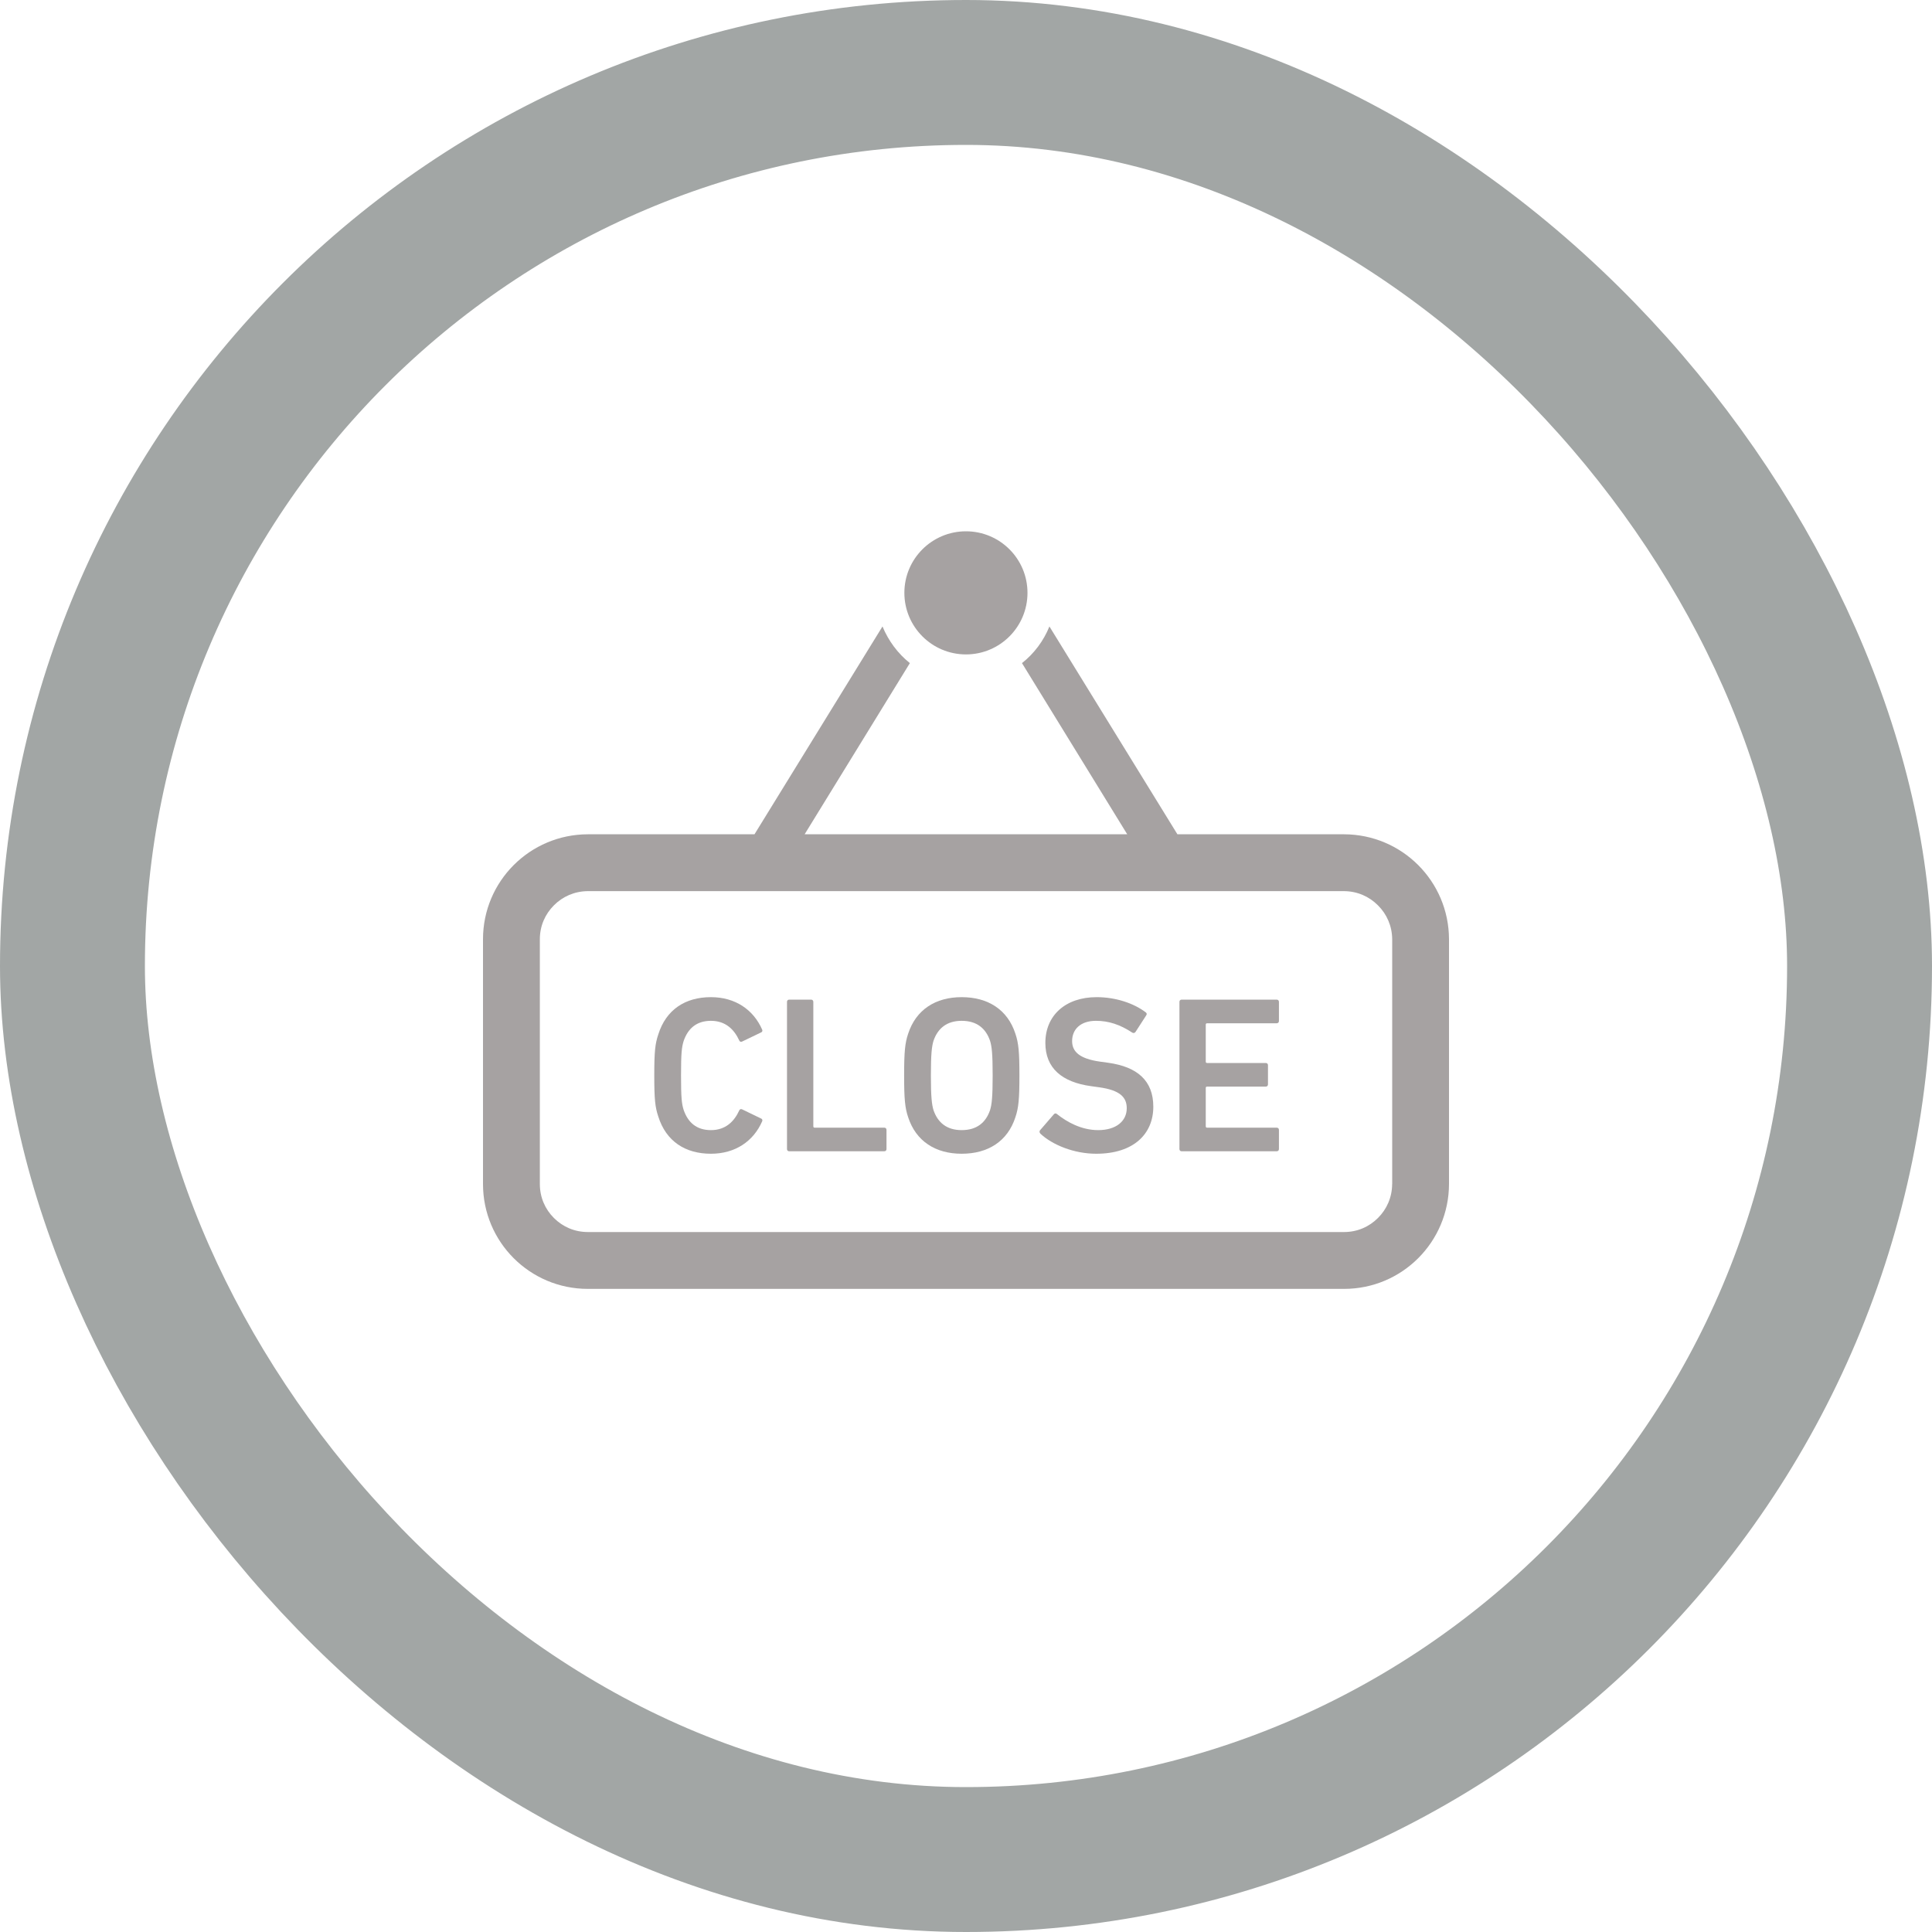 <svg width="40" height="40" viewBox="0 0 40 40" fill="none" xmlns="http://www.w3.org/2000/svg">
<rect x="1.5" y="1.5" width="37" height="37" rx="18.5" stroke="#A2A6A5" stroke-width="3"/>
<path d="M27.827 17.273H24.377L21.727 12.97C21.606 13.27 21.409 13.532 21.159 13.729L23.338 17.273H16.659L18.838 13.729C18.591 13.532 18.395 13.27 18.271 12.97L15.621 17.273H12.171C10.971 17.276 10 18.246 10 19.446V24.514C10 25.714 10.971 26.685 12.171 26.685H27.827C29.027 26.685 29.997 25.714 30 24.514V19.446C29.997 18.246 29.027 17.276 27.827 17.273ZM28.823 24.514C28.821 24.791 28.712 25.035 28.529 25.217C28.347 25.399 28.103 25.508 27.827 25.508H12.171C11.895 25.508 11.65 25.399 11.468 25.217C11.286 25.035 11.177 24.791 11.177 24.514V19.446C11.177 19.17 11.286 18.926 11.468 18.744C11.65 18.561 11.895 18.452 12.171 18.45H14.897H15.935H24.062H25.1H27.827C28.103 18.452 28.347 18.561 28.529 18.744C28.712 18.926 28.821 19.17 28.824 19.446V24.514H28.823Z" fill="#A6A2A2"/>
<path d="M14.719 21.135C15.028 21.135 15.203 21.32 15.305 21.541C15.314 21.564 15.337 21.578 15.365 21.564L15.758 21.375C15.781 21.366 15.79 21.343 15.781 21.32C15.6 20.904 15.222 20.645 14.719 20.645C14.187 20.645 13.79 20.904 13.629 21.417C13.564 21.611 13.546 21.768 13.546 22.266C13.546 22.765 13.564 22.922 13.629 23.116C13.79 23.629 14.187 23.887 14.719 23.887C15.222 23.887 15.6 23.629 15.781 23.213C15.79 23.19 15.781 23.167 15.758 23.158L15.365 22.968C15.337 22.954 15.314 22.968 15.305 22.991C15.203 23.213 15.028 23.398 14.719 23.398C14.418 23.398 14.243 23.236 14.155 22.982C14.114 22.853 14.1 22.728 14.1 22.266C14.1 21.804 14.114 21.68 14.155 21.55C14.243 21.297 14.418 21.135 14.719 21.135Z" fill="#A6A2A2"/>
<path d="M18.307 23.347H16.866C16.848 23.347 16.839 23.337 16.839 23.319V20.742C16.839 20.715 16.82 20.696 16.792 20.696H16.34C16.312 20.696 16.294 20.715 16.294 20.742V23.79C16.294 23.818 16.312 23.836 16.34 23.836H18.307C18.335 23.836 18.354 23.818 18.354 23.79V23.393C18.354 23.365 18.335 23.347 18.307 23.347Z" fill="#A6A2A2"/>
<path d="M19.91 20.645C19.37 20.645 18.964 20.904 18.802 21.403C18.737 21.597 18.719 21.772 18.719 22.266C18.719 22.761 18.737 22.936 18.802 23.13C18.964 23.629 19.37 23.887 19.91 23.887C20.456 23.887 20.862 23.629 21.023 23.13C21.088 22.936 21.106 22.761 21.106 22.266C21.106 21.772 21.088 21.597 21.023 21.403C20.862 20.904 20.456 20.645 19.91 20.645ZM20.497 22.987C20.409 23.241 20.225 23.398 19.91 23.398C19.601 23.398 19.416 23.241 19.328 22.987C19.292 22.871 19.273 22.71 19.273 22.266C19.273 21.818 19.292 21.661 19.328 21.546C19.416 21.292 19.601 21.135 19.91 21.135C20.225 21.135 20.409 21.292 20.497 21.546C20.534 21.661 20.552 21.818 20.552 22.266C20.552 22.71 20.534 22.871 20.497 22.987Z" fill="#A6A2A2"/>
<path d="M22.941 22.003L22.775 21.98C22.349 21.92 22.197 21.772 22.197 21.555C22.197 21.31 22.372 21.135 22.691 21.135C22.954 21.135 23.19 21.213 23.444 21.38C23.467 21.393 23.49 21.389 23.509 21.366L23.73 21.024C23.749 20.996 23.744 20.978 23.721 20.959C23.472 20.77 23.097 20.645 22.705 20.645C22.059 20.645 21.643 21.024 21.643 21.592C21.643 22.114 21.985 22.405 22.59 22.488L22.756 22.511C23.19 22.571 23.328 22.719 23.328 22.945C23.328 23.208 23.112 23.398 22.737 23.398C22.386 23.398 22.086 23.227 21.883 23.065C21.865 23.047 21.837 23.047 21.819 23.07L21.532 23.402C21.514 23.425 21.523 23.453 21.541 23.472C21.786 23.702 22.234 23.887 22.696 23.887C23.477 23.887 23.878 23.472 23.878 22.913C23.878 22.372 23.545 22.086 22.941 22.003Z" fill="#A6A2A2"/>
<path d="M26.432 20.696H24.465C24.438 20.696 24.419 20.715 24.419 20.742V23.79C24.419 23.818 24.438 23.836 24.465 23.836H26.432C26.46 23.836 26.479 23.818 26.479 23.79V23.393C26.479 23.365 26.46 23.347 26.432 23.347H24.992C24.973 23.347 24.964 23.337 24.964 23.319V22.525C24.964 22.506 24.973 22.497 24.992 22.497H26.206C26.234 22.497 26.252 22.479 26.252 22.451V22.054C26.252 22.026 26.234 22.008 26.206 22.008H24.992C24.973 22.008 24.964 21.998 24.964 21.98V21.213C24.964 21.195 24.973 21.186 24.992 21.186H26.432C26.46 21.186 26.479 21.167 26.479 21.14V20.742C26.479 20.715 26.46 20.696 26.432 20.696Z" fill="#A6A2A2"/>
<path d="M19.999 13.549C20.703 13.549 21.273 12.978 21.273 12.274C21.273 11.57 20.703 11 19.999 11C19.295 11 18.724 11.57 18.724 12.274C18.724 12.978 19.295 13.549 19.999 13.549Z" fill="#A6A2A2"/>
</svg>
